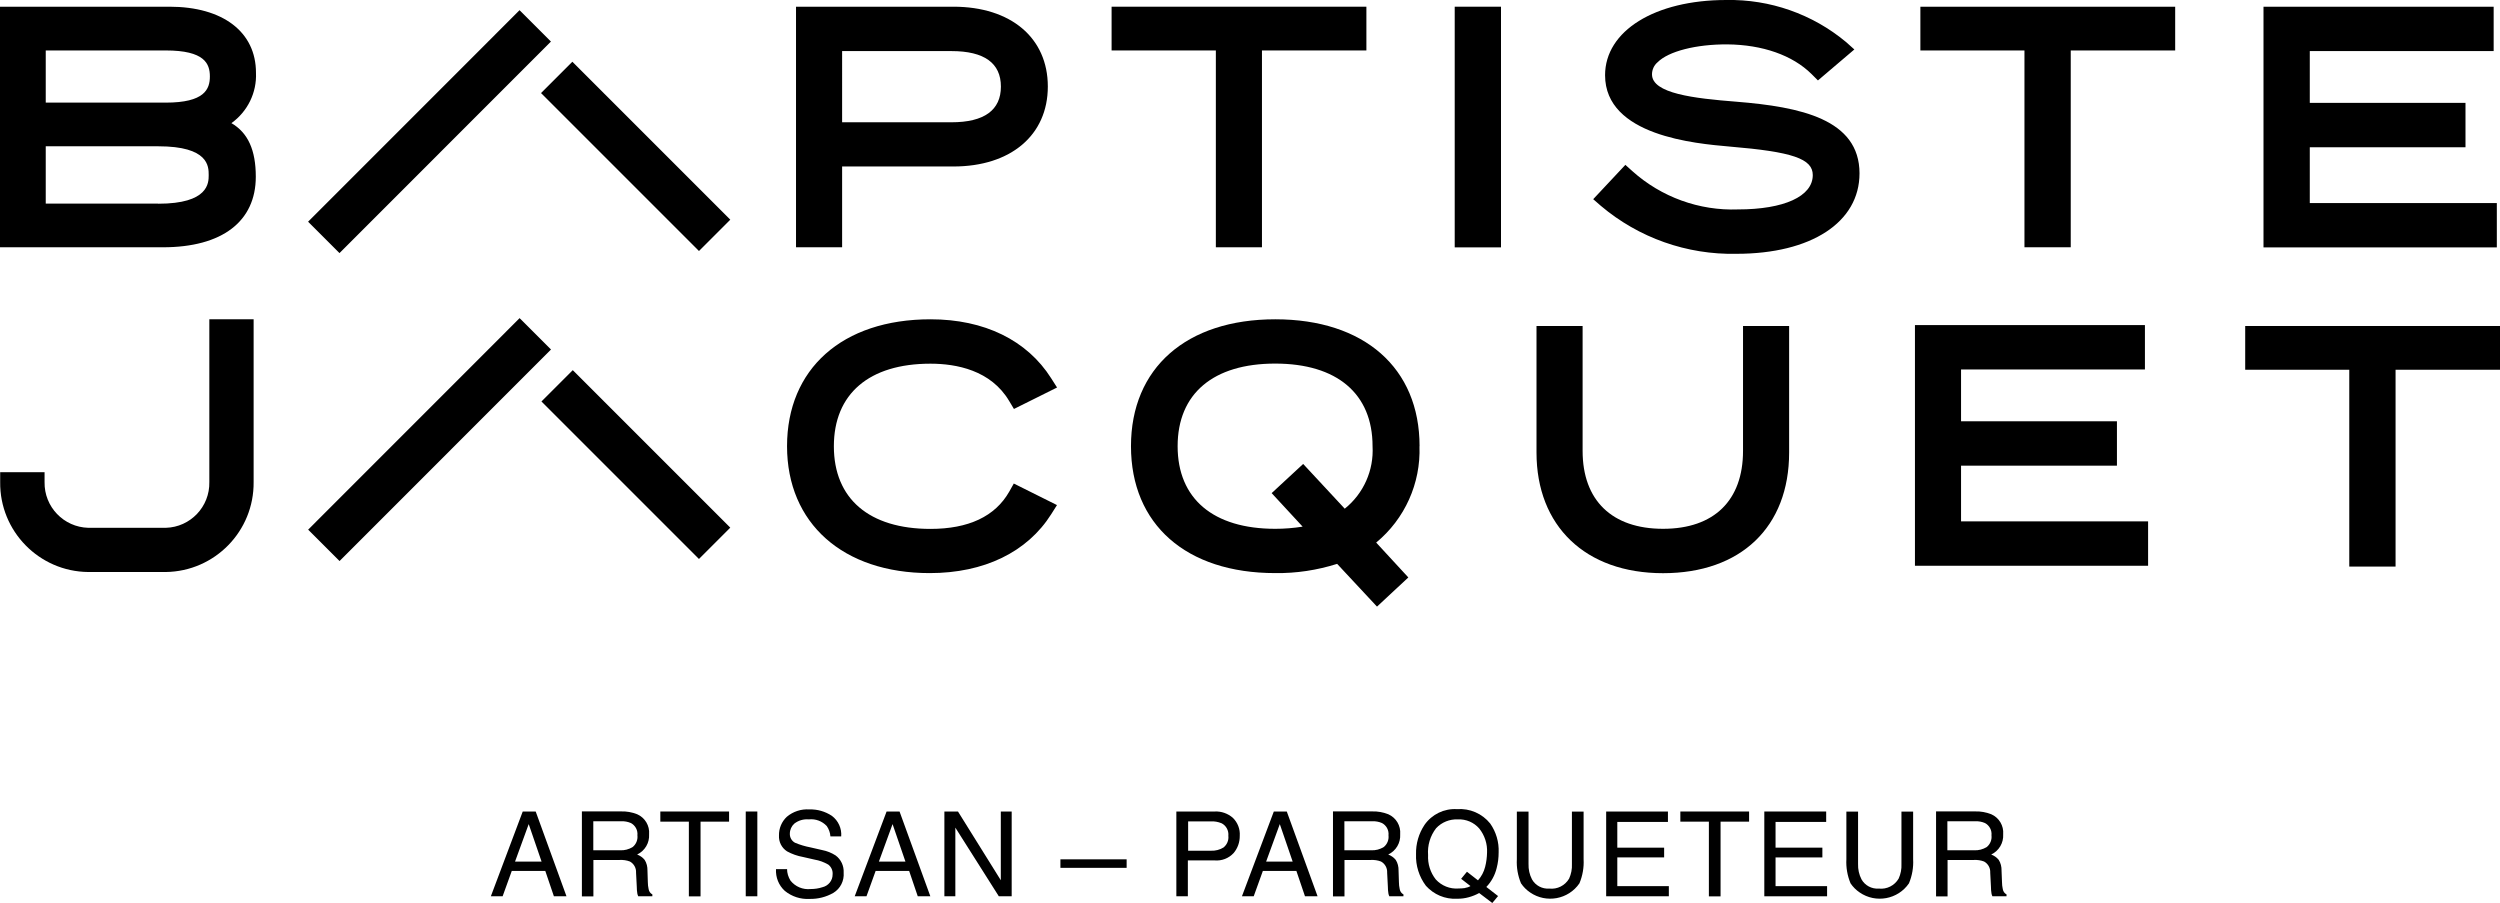<?xml version="1.0" encoding="UTF-8"?><svg id="a" xmlns="http://www.w3.org/2000/svg" viewBox="0 0 276 99.7"><g id="b"><path id="c" d="M28,35.24v17.97c.06,5.42-4.28,9.87-9.7,9.94H9.75C4.32,63.1-.04,58.65,.02,53.22v-1.09H4.92v1.09c-.05,2.73,2.11,4.98,4.83,5.05h8.55c2.72-.07,4.87-2.33,4.81-5.05v-17.97h4.89Z"/><rect id="d" x="30.91" y="12.09" width="33.02" height="4.9" transform="translate(3.61 37.79) rotate(-45.01)"/><rect id="e" x="67.73" y="4.93" width="4.89" height="24.66" transform="translate(8.35 54.68) rotate(-45)"/><rect id="f" x="30.91" y="46.09" width="33.02" height="4.9" transform="translate(-20.43 47.75) rotate(-45.01)"/><rect id="g" x="67.75" y="38.99" width="4.89" height="24.59" transform="translate(-15.7 64.66) rotate(-45)"/><path id="h" d="M25.54,13.6c1.79-1.28,2.82-3.37,2.72-5.57,0-4.5-3.65-7.29-9.55-7.29H0V27.3H17.99c6.53,0,10.25-2.85,10.25-7.79,0-2.92-.85-4.85-2.7-5.92M5.05,5.57h13.25c4.29,0,4.87,1.46,4.87,2.87s-.59,2.89-4.87,2.89H5.05V5.57Zm12.42,16.91H5.05v-6.33h12.42c5.57,0,5.57,2.22,5.57,3.18,0,.85,0,3.16-5.57,3.16"/><path id="i" d="M105.26,.74h-17.38V27.3h5.09v-8.92h12.29c6.33,0,10.42-3.46,10.42-8.83S111.6,.74,105.26,.74m-12.29,4.9h12.07c3.63,0,5.46,1.33,5.46,3.92s-1.83,3.94-5.46,3.94h-12.07V5.64Z"/><path id="j" d="M150.85,.74V5.57h-11.53V27.3h-5.09V5.57h-11.51V.74h28.13Z"/><rect id="k" x="160.6" y=".74" width="5.11" height="26.57"/><path id="l" d="M205.29,19.14c0,5.4-5.33,8.88-13.58,8.88-5.47,.12-10.79-1.76-14.97-5.29l-.85-.74,3.55-3.79,.78,.7c3.19,2.86,7.38,4.38,11.66,4.22,5.07,0,8.25-1.44,8.25-3.79,0-1.81-2.24-2.57-9.18-3.15-3.76-.33-13.75-1.18-13.75-7.88C177.2,3.41,182.7,0,190.58,0c4.82-.09,9.51,1.55,13.21,4.63l.93,.83-4.02,3.42-.7-.7c-2.11-2.09-5.42-3.24-9.29-3.28-3.46-.02-6.51,.76-7.72,1.98-.39,.33-.61,.82-.61,1.33,0,2.11,4.61,2.65,9.33,3.02,7.05,.57,13.58,1.92,13.58,7.92"/><path id="m" d="M240.14,.74V5.57h-11.53V27.3h-5.11V5.57h-11.49V.74h28.13Z"/><path id="n" d="M275.65,22.41v4.9h-25.76V.74h25.41V5.64h-20.3v5.72h17.19v4.9h-17.19v6.16h20.65Z"/><path id="o" d="M111.9,53.37l4.79,2.39-.63,1c-2.65,4.2-7.42,6.51-13.42,6.51-9.57,0-15.75-5.5-15.75-14.01s6.07-14.01,15.84-14.01c5.94,0,10.66,2.31,13.32,6.51l.65,1.02-4.76,2.37-.52-.87c-2.02-3.42-5.85-4.13-8.7-4.13-6.77,0-10.66,3.33-10.66,9.12s3.9,9.12,10.66,9.12c4.2,0,7.14-1.37,8.7-4.11l.5-.89Z"/><path id="p" d="M156.72,49.26c0-8.64-6.11-14.01-15.93-14.01s-15.93,5.38-15.93,14.01,6.09,14.01,15.93,14.01c2.32,.03,4.62-.32,6.83-1.02l4.4,4.72,3.46-3.22-3.55-3.85c3.16-2.61,4.93-6.54,4.78-10.64m-15.93,9.12c-6.83,0-10.77-3.31-10.77-9.12s3.94-9.12,10.77-9.12,10.75,3.33,10.75,9.12c.15,2.66-.99,5.23-3.07,6.9l-4.59-4.94-3.48,3.22,3.42,3.7c-1,.16-2.01,.24-3.02,.24"/><path id="q" d="M197.52,35.99v13.97c0,8.22-5.33,13.32-13.92,13.32s-13.97-5.22-13.97-13.32v-13.97h5.09v13.79c0,5.46,3.24,8.6,8.88,8.6s8.83-3.14,8.83-8.6v-13.79h5.09Z"/><path id="r" d="M237.15,57.56v4.9h-25.74v-26.57h25.39v4.9h-20.3v5.72h17.21v4.9h-17.21v6.15h20.65Z"/><path id="s" d="M276,35.99v4.83h-11.53v21.73h-5.11v-21.73h-11.49v-4.83h28.13Z"/><path id="t" d="M57.71,89.59h1.43l3.4,9.36h-1.39l-.95-2.8h-3.7l-1.01,2.8h-1.3l3.52-9.36Zm2.08,5.53l-1.42-4.14-1.51,4.14h2.93Z"/><path id="u" d="M64.24,89.58h4.33c.6-.02,1.21,.09,1.77,.31,.87,.38,1.4,1.27,1.32,2.21,.06,.95-.46,1.83-1.32,2.24,.32,.12,.61,.32,.83,.59,.22,.35,.32,.76,.31,1.18l.04,1.26c0,.27,.03,.54,.09,.8,.04,.24,.19,.46,.41,.57v.21h-1.56c-.05-.1-.08-.2-.1-.31-.04-.24-.06-.49-.06-.74l-.08-1.56c.03-.51-.24-.99-.68-1.23-.36-.14-.75-.19-1.14-.17h-2.89v4.02h-1.27v-9.37Zm4.2,4.29c.5,.03,.99-.1,1.41-.36,.38-.31,.58-.8,.52-1.29,.06-.56-.23-1.1-.73-1.36-.33-.14-.68-.21-1.04-.19h-3.1v3.2h2.93Z"/><path id="v" d="M80.49,89.59v1.12h-3.15v8.25h-1.29v-8.25h-3.15v-1.12h7.6Z"/><rect id="w" x="82.33" y="89.59" width="1.28" height="9.36"/><path id="x" d="M86.89,95.93c0,.46,.14,.9,.38,1.29,.53,.67,1.37,1.02,2.22,.93,.44,0,.88-.06,1.3-.2,.66-.15,1.14-.74,1.13-1.41,.04-.42-.14-.83-.48-1.09-.47-.27-.98-.46-1.52-.55l-1.27-.29c-.62-.11-1.21-.32-1.76-.62-.59-.38-.93-1.05-.89-1.75-.02-.78,.3-1.54,.87-2.07,.69-.58,1.58-.87,2.47-.81,.89-.03,1.76,.22,2.5,.71,.71,.53,1.1,1.39,1.03,2.27h-1.19c-.03-.41-.17-.81-.41-1.15-.51-.54-1.23-.81-1.97-.73-.58-.05-1.15,.11-1.61,.47-.31,.28-.49,.68-.49,1.1-.02,.42,.2,.81,.57,1.01,.55,.23,1.12,.4,1.7,.51l1.31,.3c.52,.1,1.02,.3,1.47,.59,.6,.44,.93,1.16,.89,1.9,.07,.9-.36,1.76-1.13,2.23-.8,.46-1.71,.69-2.63,.67-.99,.06-1.97-.26-2.74-.89-.67-.61-1.02-1.49-.97-2.4h1.2Z"/><path id="y" d="M97.88,89.59h1.43l3.4,9.36h-1.39l-.95-2.8h-3.7l-1.01,2.8h-1.3l3.52-9.36Zm2.08,5.53l-1.42-4.14-1.51,4.14h2.93Z"/><path id="z" d="M104.26,89.59h1.5l4.73,7.59v-7.59h1.2v9.36h-1.42l-4.8-7.58v7.58h-1.21v-9.36Z"/><rect id="aa" x="117.07" y="94.87" width="7.31" height=".94"/><path id="ab" d="M129.89,89.59h4.21c.74-.04,1.46,.22,2.01,.7,.53,.52,.81,1.24,.76,1.98,.01,.7-.23,1.38-.68,1.91-.54,.58-1.31,.88-2.1,.81h-2.95v3.96h-1.27v-9.36Zm4.95,1.29c-.37-.15-.76-.22-1.15-.2h-2.52v3.24h2.52c.49,.02,.97-.1,1.39-.36,.38-.31,.59-.79,.53-1.28,.06-.58-.24-1.14-.76-1.4"/><path id="ac" d="M140.63,89.59h1.43l3.4,9.36h-1.39l-.95-2.8h-3.7l-1.01,2.8h-1.3l3.52-9.36Zm2.08,5.53l-1.42-4.14-1.51,4.14h2.93Z"/><path id="ad" d="M147.16,89.58h4.33c.6-.02,1.21,.09,1.77,.31,.87,.38,1.4,1.27,1.32,2.21,.06,.95-.46,1.83-1.32,2.24,.32,.12,.61,.32,.83,.59,.22,.35,.32,.76,.31,1.18l.04,1.26c0,.27,.03,.54,.09,.8,.04,.24,.19,.46,.41,.57v.21h-1.56c-.05-.1-.08-.2-.1-.31-.04-.24-.06-.49-.06-.74l-.08-1.56c.03-.51-.24-.99-.68-1.23-.36-.14-.75-.19-1.14-.17h-2.89v4.02h-1.27v-9.37Zm4.2,4.29c.5,.03,.99-.1,1.41-.36,.38-.31,.58-.8,.52-1.29,.06-.56-.23-1.1-.73-1.36-.33-.14-.68-.21-1.04-.19h-3.1v3.2h2.93Z"/><path id="ae" d="M165.39,98.92l-.64,.77-1.45-1.1c-.36,.2-.74,.35-1.13,.46-.43,.12-.88,.18-1.33,.17-1.3,.07-2.55-.46-3.42-1.43-.75-1-1.14-2.23-1.09-3.48-.03-1.16,.3-2.29,.94-3.25,.81-1.16,2.17-1.82,3.58-1.73,1.41-.11,2.79,.49,3.67,1.59,.65,.93,.98,2.05,.93,3.18,0,.59-.07,1.17-.22,1.74-.19,.78-.58,1.5-1.14,2.08l1.29,1Zm-3.65-.89c.21-.03,.42-.1,.6-.21l-1.03-.8,.64-.78,1.22,.95c.38-.42,.65-.93,.79-1.49,.13-.51,.2-1.04,.21-1.57,.05-.96-.26-1.91-.86-2.66-.59-.68-1.46-1.05-2.36-1.01-.9-.04-1.78,.31-2.4,.97-.66,.85-.97,1.91-.89,2.97-.05,.97,.25,1.93,.85,2.69,.64,.7,1.56,1.07,2.5,1,.25,0,.49-.02,.74-.05"/><path id="af" d="M168.75,89.59v5.79c-.02,.59,.11,1.18,.38,1.7,.38,.68,1.13,1.08,1.91,1.02,.88,.1,1.74-.33,2.19-1.1,.23-.51,.34-1.06,.31-1.61v-5.79h1.29v5.26c.05,.91-.11,1.82-.46,2.66-1.22,1.78-3.66,2.23-5.44,1.01-.4-.27-.74-.61-1.01-1.01-.35-.84-.51-1.75-.46-2.66v-5.26h1.29Z"/><path id="ag" d="M177.31,89.59h6.83v1.15h-5.59v2.84h5.17v1.08h-5.17v3.17h5.69v1.12h-6.92v-9.36Z"/><path id="ah" d="M193.1,89.59v1.12h-3.15v8.25h-1.29v-8.25h-3.15v-1.12h7.59Z"/><path id="ai" d="M194.78,89.59h6.83v1.15h-5.59v2.84h5.17v1.08h-5.17v3.17h5.69v1.12h-6.93v-9.36Z"/><path id="aj" d="M205.13,89.59v5.79c-.02,.59,.11,1.18,.38,1.7,.38,.68,1.13,1.08,1.91,1.02,.88,.1,1.74-.33,2.19-1.1,.23-.51,.34-1.06,.31-1.61v-5.79h1.29v5.26c.05,.91-.11,1.82-.46,2.66-1.22,1.78-3.66,2.23-5.44,1.01-.4-.27-.74-.61-1.01-1.01-.35-.84-.51-1.75-.46-2.66v-5.26h1.29Z"/><path id="ak" d="M213.73,89.58h4.33c.6-.02,1.21,.09,1.77,.31,.87,.38,1.4,1.27,1.32,2.21,.06,.95-.46,1.83-1.32,2.24,.32,.12,.61,.32,.83,.59,.22,.35,.32,.76,.31,1.18l.05,1.26c0,.27,.03,.54,.09,.8,.04,.24,.19,.46,.41,.57v.21h-1.56c-.05-.1-.08-.2-.1-.31-.04-.24-.06-.49-.06-.74l-.08-1.56c.03-.51-.24-.99-.68-1.23-.36-.14-.75-.19-1.14-.17h-2.89v4.02h-1.27v-9.37Zm4.2,4.29c.5,.03,.99-.1,1.41-.36,.38-.31,.58-.8,.52-1.29,.06-.56-.23-1.1-.73-1.36-.33-.14-.68-.21-1.04-.19h-3.1v3.2h2.93Z"/></g></svg>